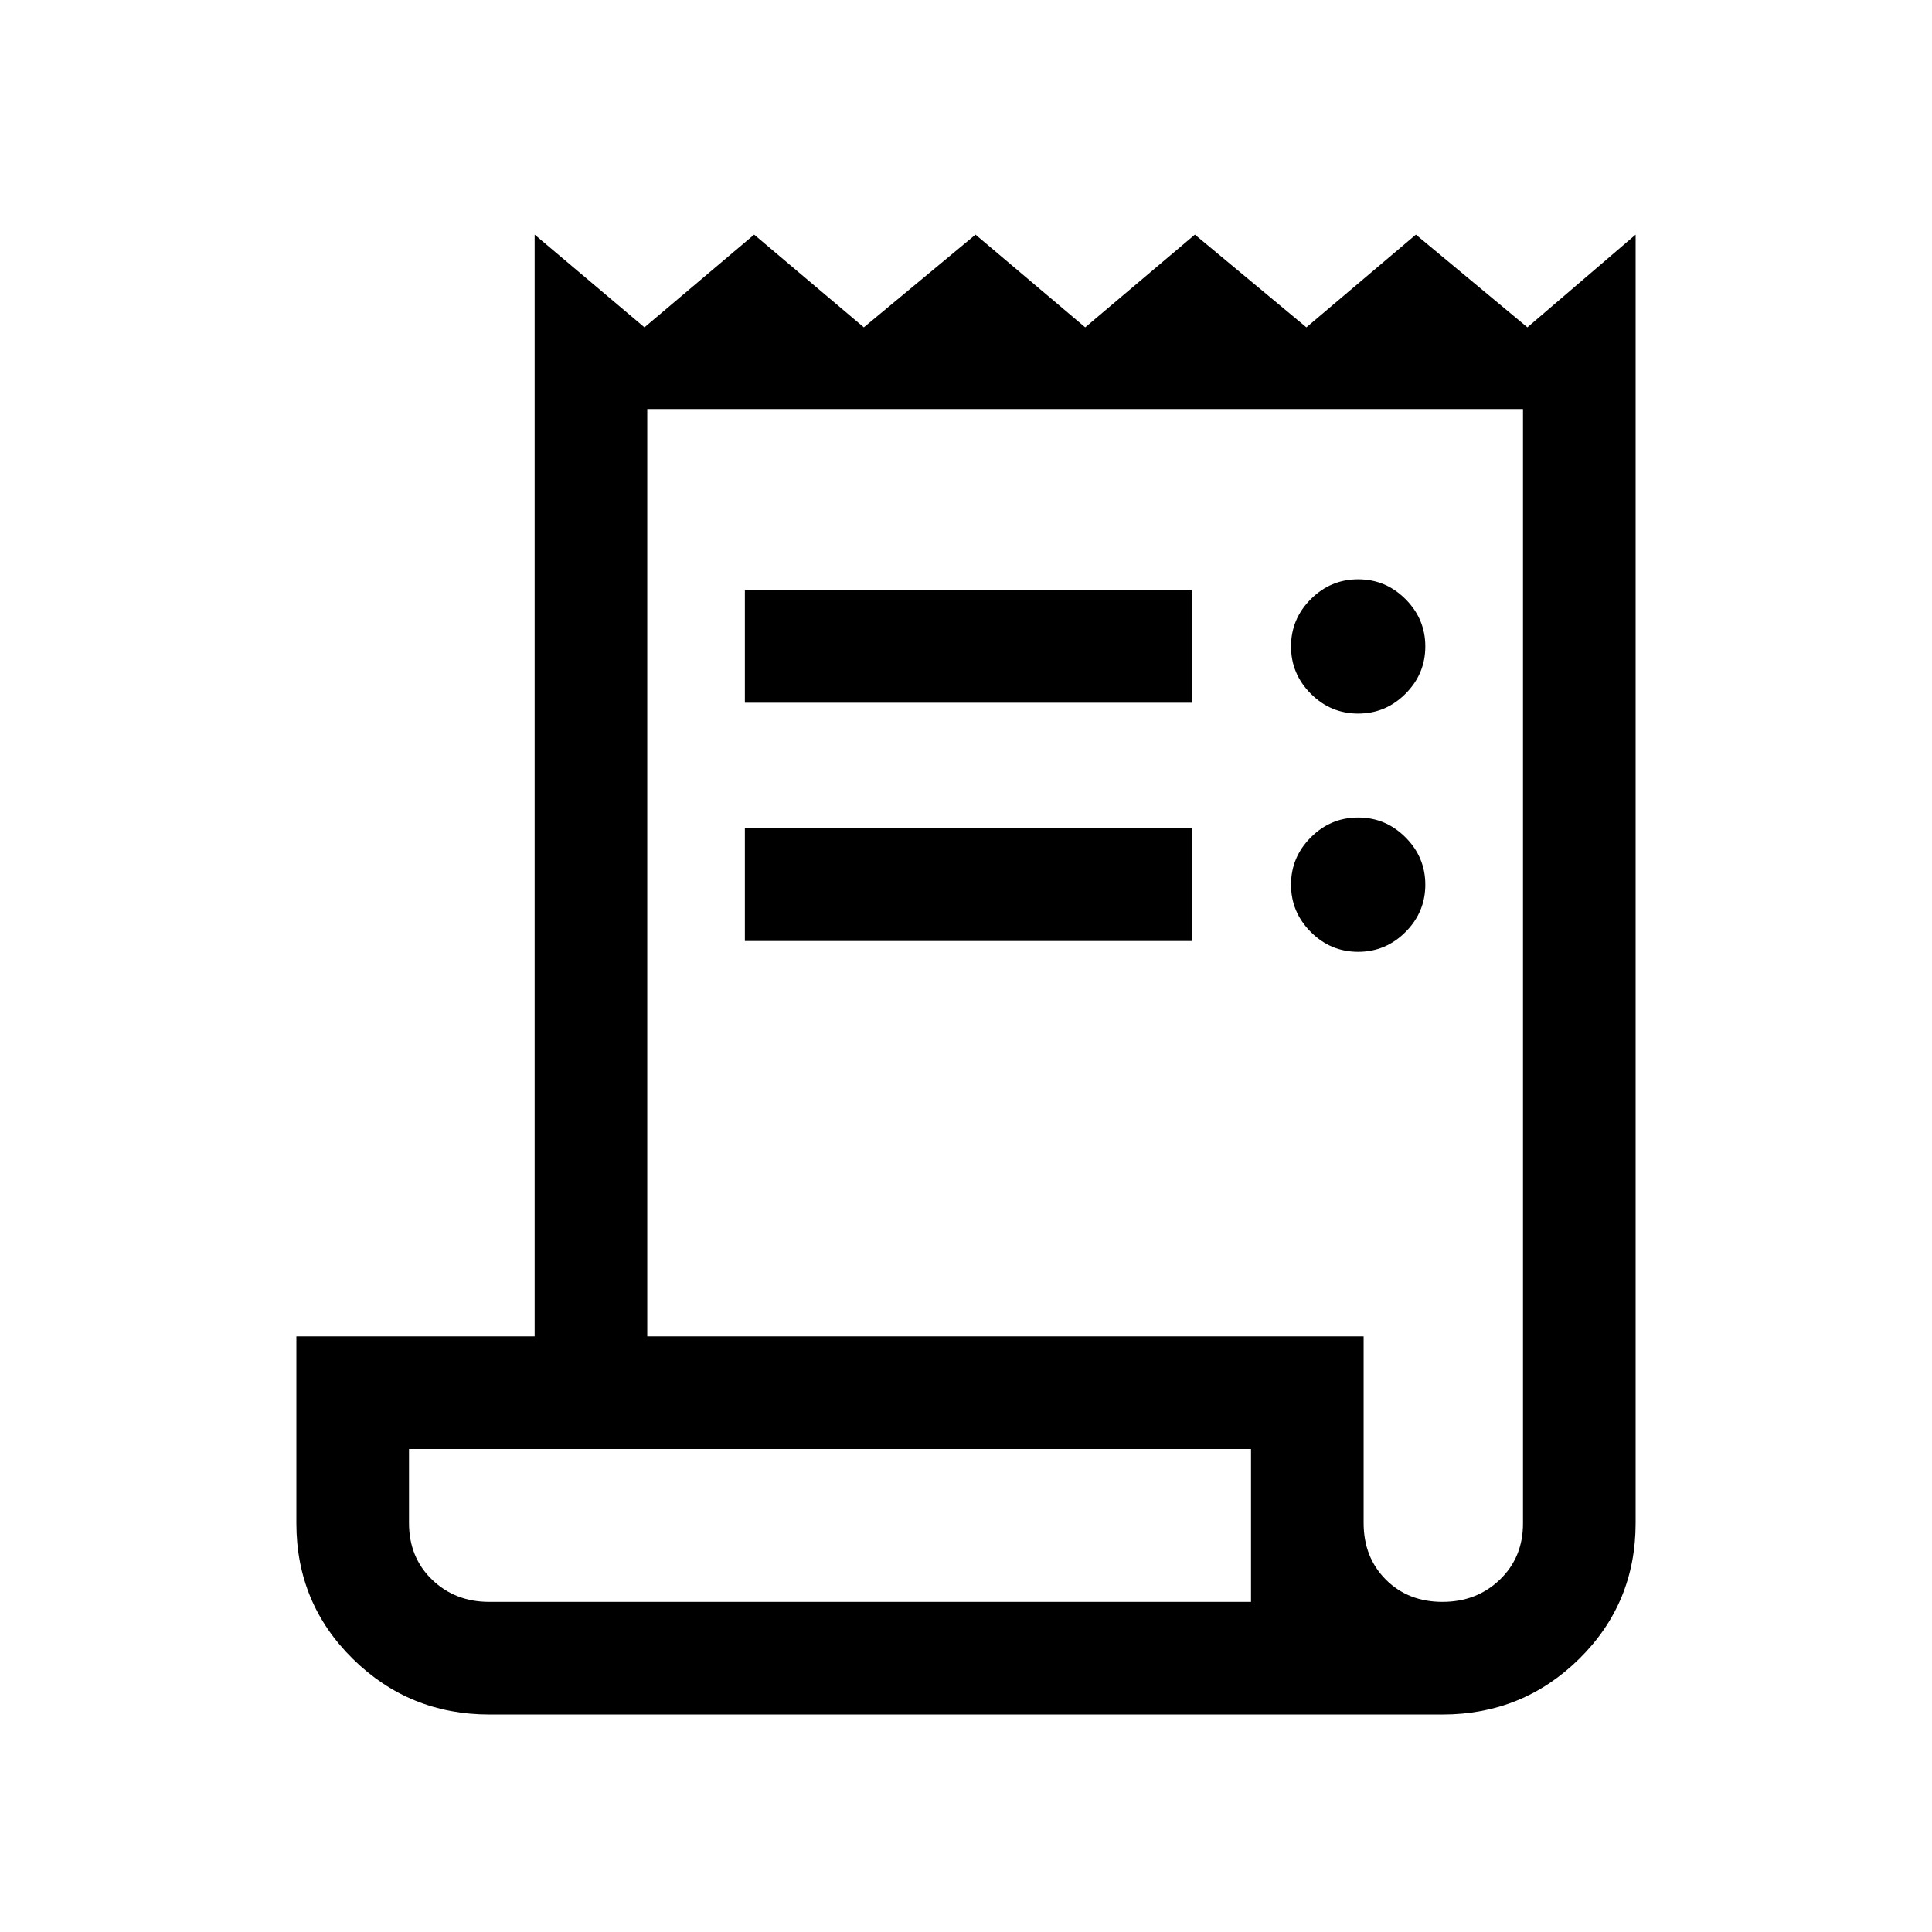 <svg xmlns="http://www.w3.org/2000/svg" height="24" viewBox="0 -960 960 960" width="24"><path d="M243.23-108.08q-39.82 0-67.89-27.62-28.07-27.63-28.07-67.35v-92.91h118.39v-547.46l54.57 46.07 54.5-46.07 54.5 46.07 55.5-46.07 54.5 46.07 54.5-46.07 55.41 46.07 54.41-46.07 55.41 46.07 53.77-46.07v640.19q0 39.9-28.07 67.53-28.07 27.62-67.89 27.62H243.23Zm473.54-55.96q17 0 28.5-11.05 11.5-11.06 11.5-27.91v-553.77H321.62v460.81h355.96v92.73q0 17.08 11.05 28.14 11.06 11.05 28.14 11.05ZM370.12-610.81v-55.96h222.07v55.96H370.12Zm0 118.39v-55.96h222.07v55.96H370.12Zm304.75-113q-13.68 0-23.52-9.85-9.85-9.85-9.85-23.52t9.85-23.52q9.84-9.84 23.52-9.84 13.67 0 23.51 9.84 9.85 9.85 9.85 23.52t-9.85 23.52q-9.84 9.85-23.51 9.85Zm0 118.38q-13.68 0-23.52-9.84-9.85-9.85-9.85-23.52 0-13.68 9.85-23.52 9.84-9.85 23.52-9.85 13.67 0 23.51 9.85 9.85 9.84 9.85 23.52 0 13.67-9.85 23.52-9.84 9.84-23.51 9.84Zm-431.8 323h378.55V-240H203.23v36.77q0 17.08 11.45 28.14 11.46 11.05 28.39 11.05Zm-39.84 0V-240v75.96Z"/></svg>